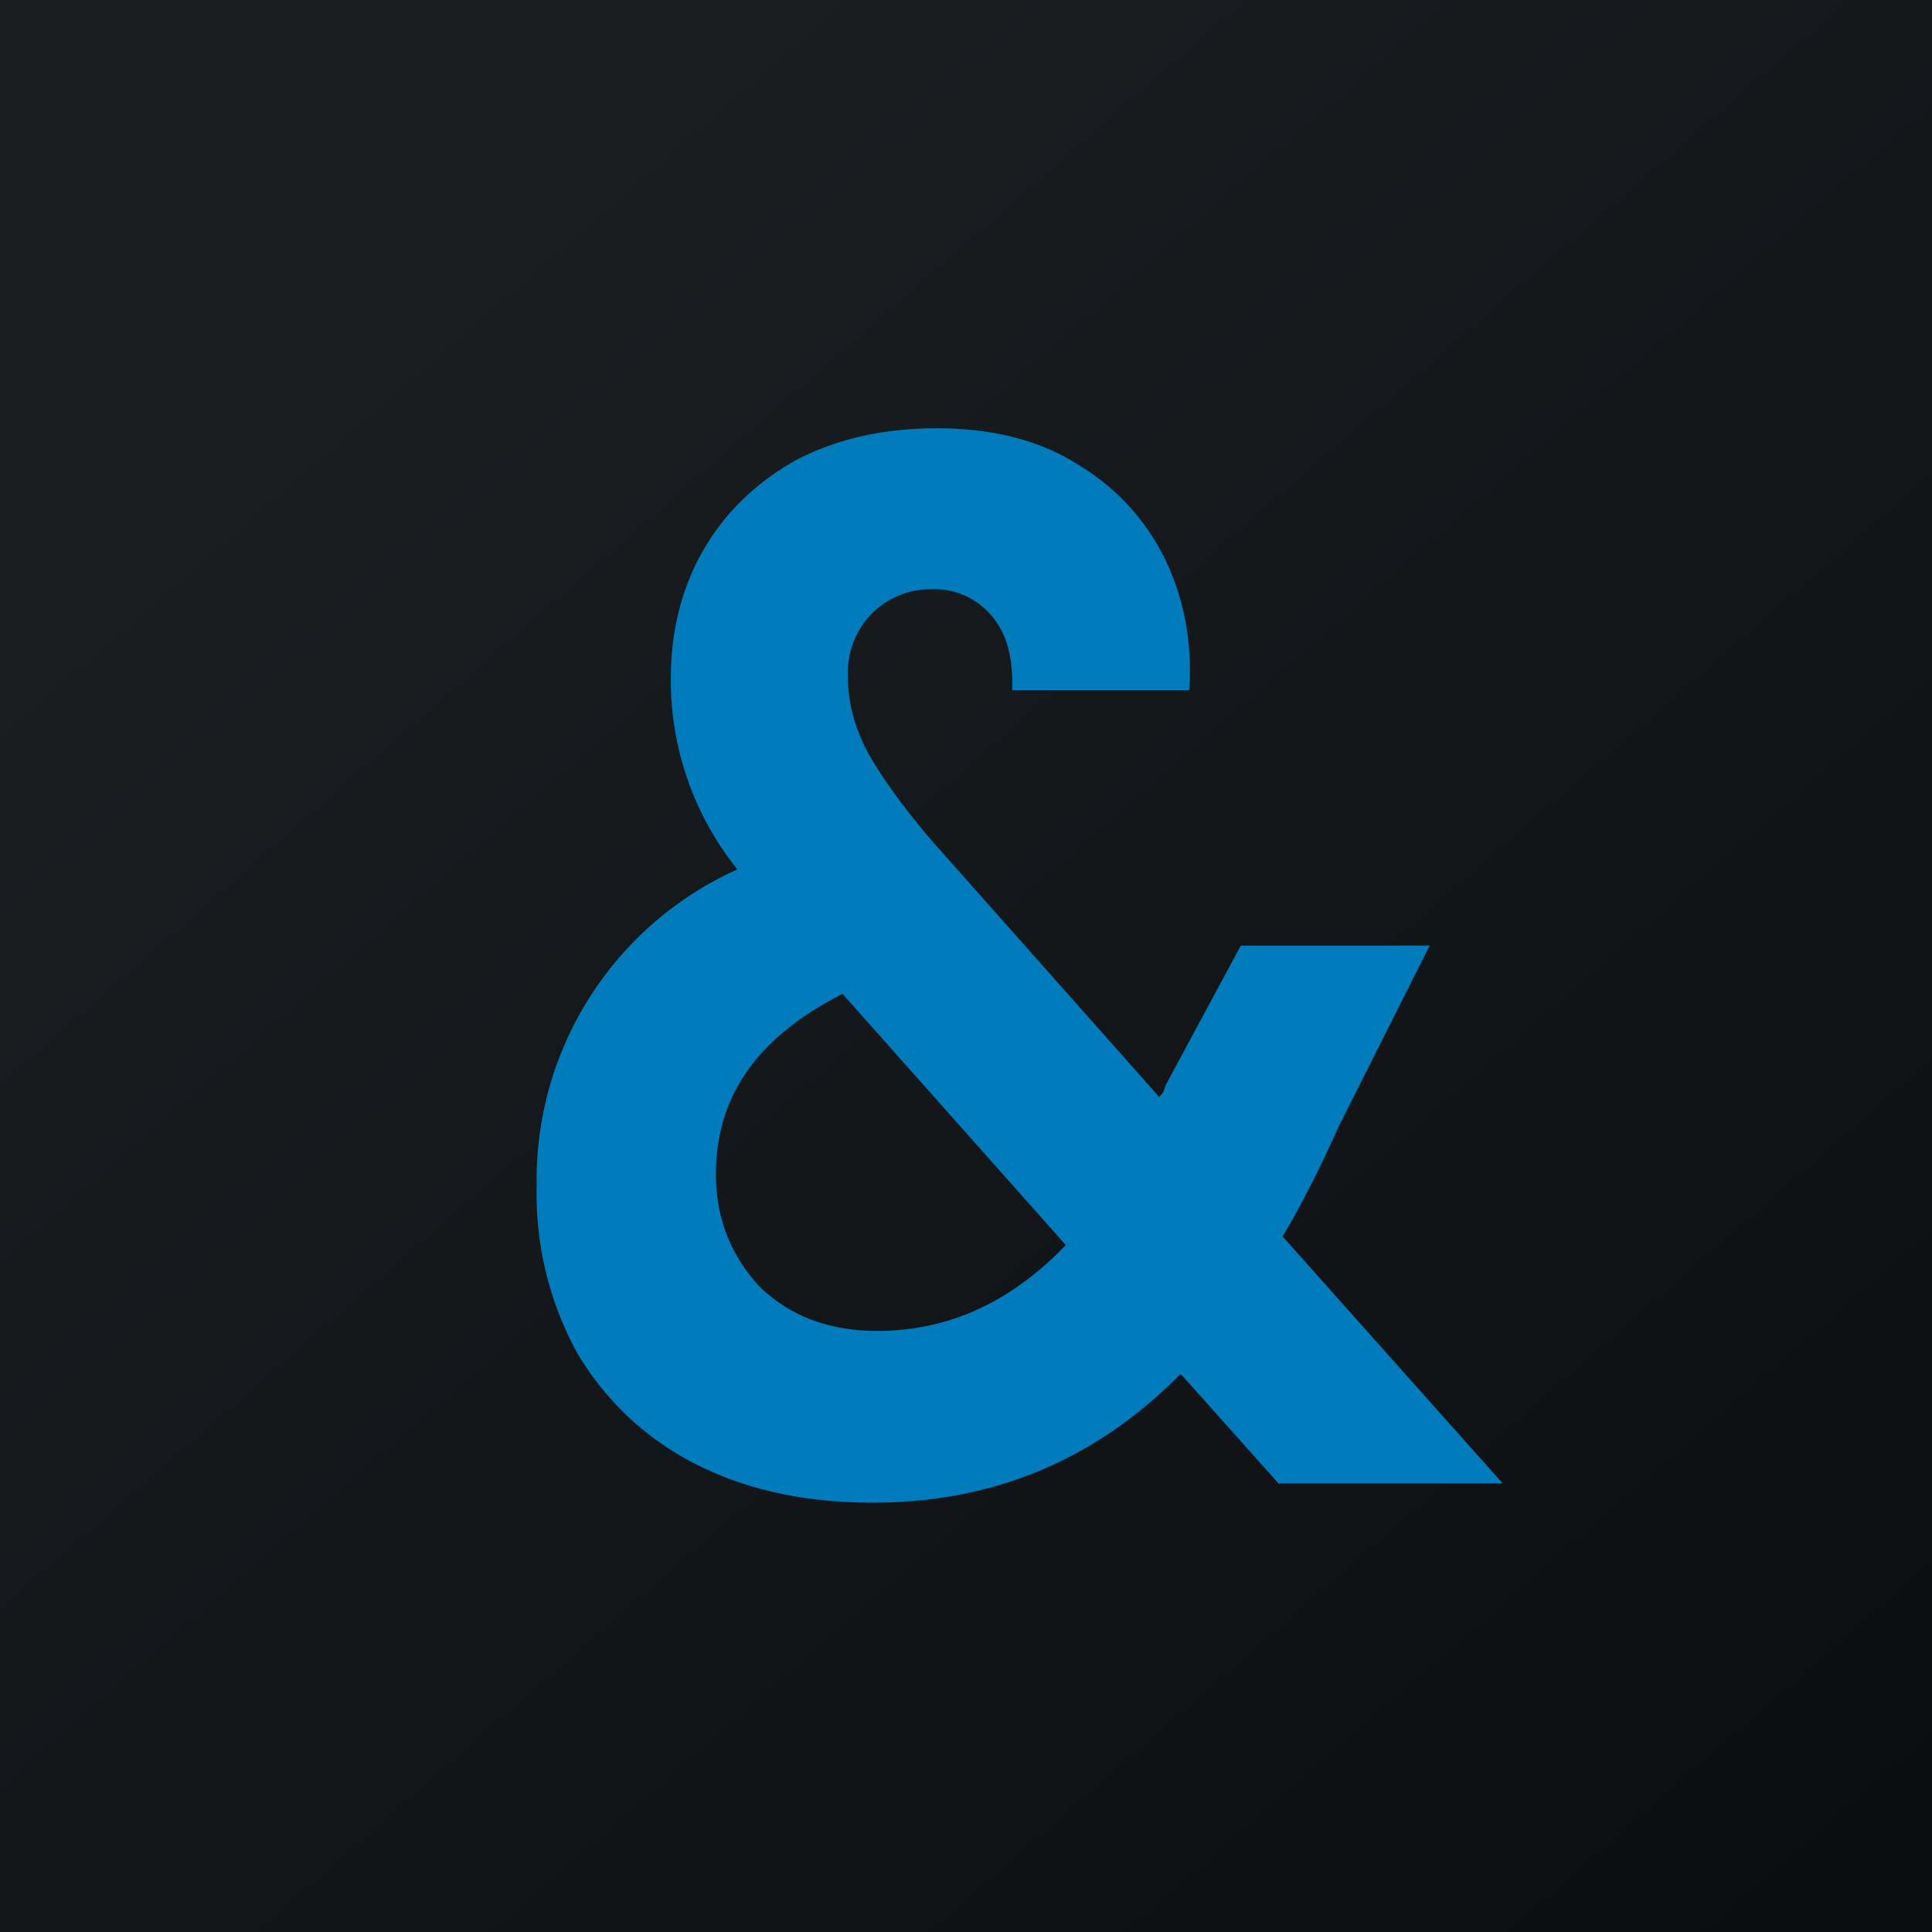 <!-- by TradingView --><svg width="18" height="18" viewBox="0 0 18 18" xmlns="http://www.w3.org/2000/svg"><path fill="url(#a)" d="M0 0h18v18H0z"/><path d="M11.92 13.83 11 12.8c-.79.8-1.74 1.2-2.87 1.2-.63 0-1.18-.12-1.65-.36a2.7 2.7 0 0 1-1.1-1.03A3.08 3.08 0 0 1 5 11.05 3.17 3.17 0 0 1 6.87 8.1a2.81 2.81 0 0 1-.62-1.78c0-.44.1-.84.3-1.19.2-.35.49-.63.86-.84.38-.2.82-.3 1.32-.3.51 0 .95.11 1.3.33.37.22.64.52.82.88.18.37.26.78.23 1.23H9.43c.01-.3-.05-.53-.19-.69a.69.69 0 0 0-.56-.25.77.77 0 0 0-.57.24.79.79 0 0 0-.21.58c0 .23.06.46.18.69.12.22.32.5.59.82l2.13 2.4a.22.22 0 0 0 .04-.05l.02-.06.7-1.3h1.76l-.85 1.69c-.16.36-.33.7-.52 1.02l2.05 2.3h-2.08ZM8.17 12.4c.67 0 1.25-.27 1.76-.8L7.85 9.26c-.79.4-1.18.95-1.18 1.68 0 .41.14.76.41 1.05.28.27.64.41 1.1.41Z" fill="#007BBB"/><defs><linearGradient id="a" x1="3.35" y1="3.12" x2="21.9" y2="24.43" gradientUnits="userSpaceOnUse"><stop stop-color="#1A1E21"/><stop offset="1" stop-color="#06060A"/></linearGradient></defs></svg>